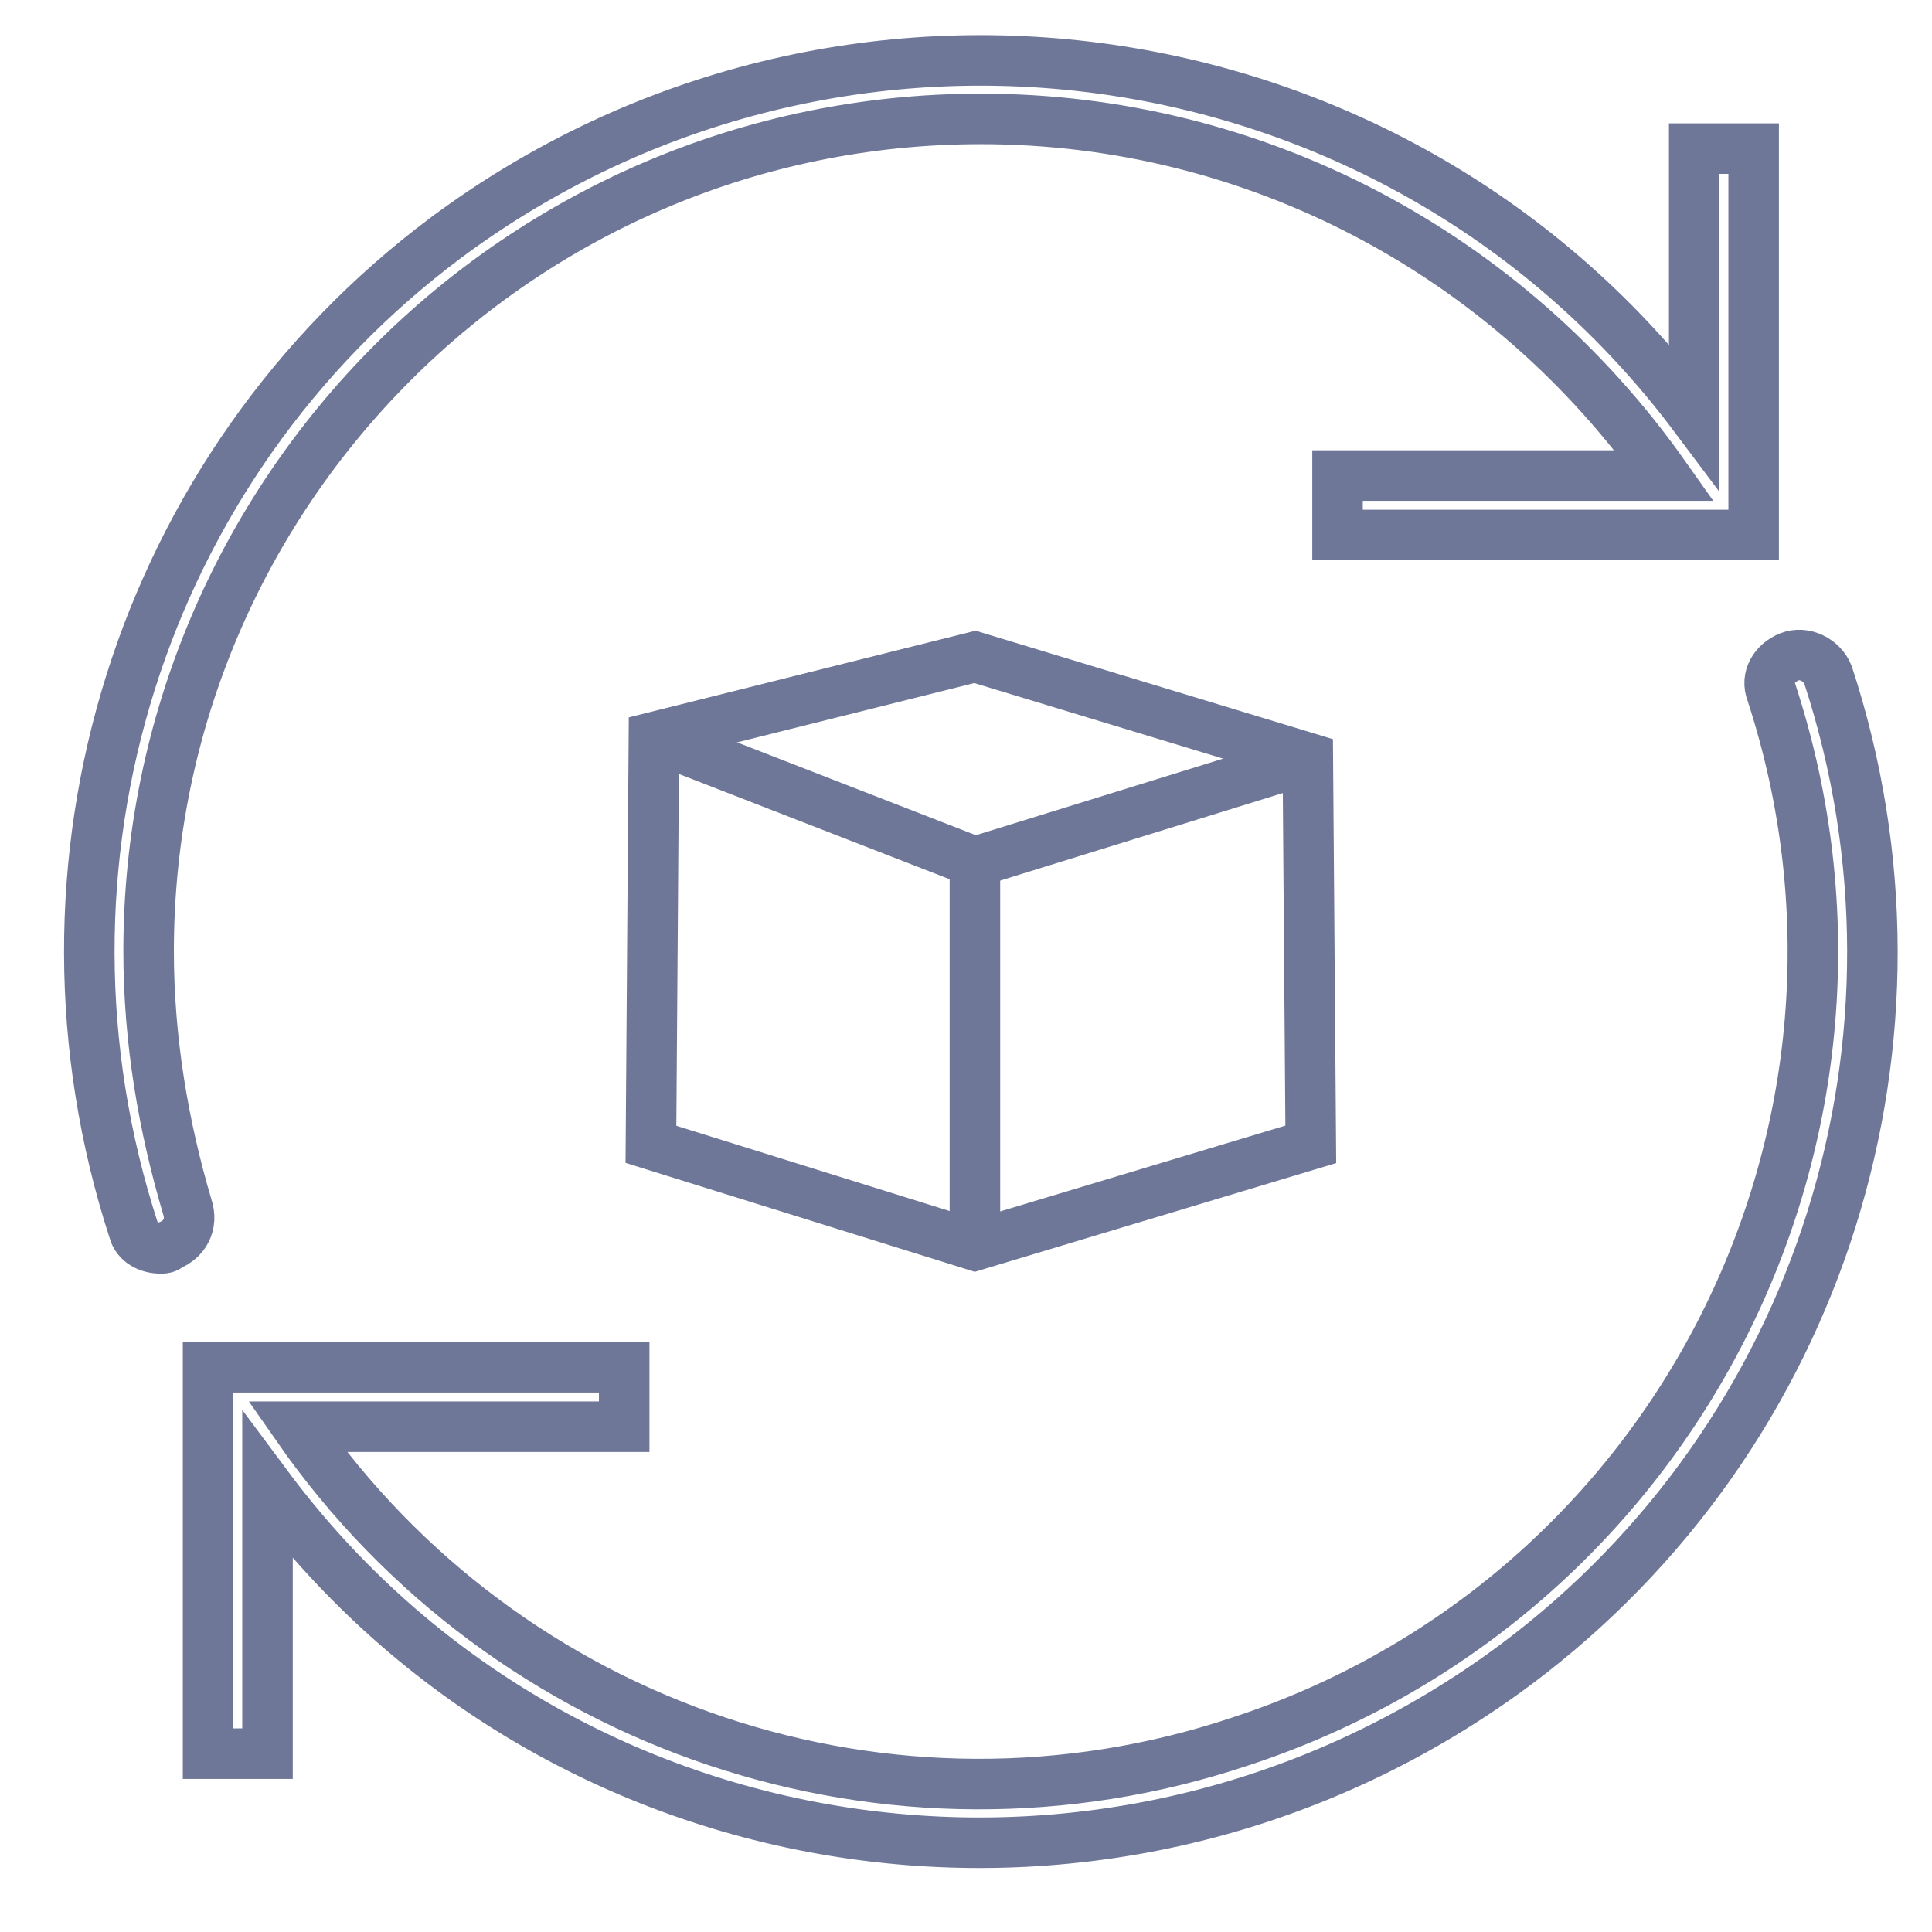 <?xml version="1.0" encoding="utf-8"?>
<!-- Generator: Adobe Illustrator 22.1.0, SVG Export Plug-In . SVG Version: 6.00 Build 0)  -->
<svg version="1.1" id="Layer_1" xmlns="http://www.w3.org/2000/svg" xmlns:xlink="http://www.w3.org/1999/xlink" x="0px" y="0px"
	 viewBox="0 0 65 65" style="enable-background:new 0 0 65 65;" xml:space="preserve">
<style type="text/css">
	.st0{fill:none;stroke:#6E7797;stroke-width:1.7;stroke-miterlimit:10;}
</style>
<g>
	<g>
		<g>
			<path class="st0" d="M5,32C5,16.6,17.5,4,33,4c9.2,0,17.7,4.5,23,12H45v2h14V5h-2v9C47.1,0.8,28.3-1.9,15,8
				C4.7,15.7,0.5,29.1,4.5,41.4C4.6,41.8,5,42,5.4,42c0.1,0,0.2,0,0.3-0.1c0.5-0.2,0.8-0.7,0.6-1.3C5.5,37.9,5,35,5,32L5,32z"/>
			<path class="st0" d="M61.5,22.7c-0.2-0.5-0.8-0.8-1.3-0.6c-0.5,0.2-0.8,0.7-0.6,1.2c4.8,14.7-3.2,30.5-17.9,35.3
				C30,62.5,17.1,58.2,10,48h11v-2H7v13h2v-9c9.9,13.3,28.7,15.9,42,6C61.3,48.3,65.5,34.9,61.5,22.7L61.5,22.7z"/>
		</g>
	</g>
	<g>
		<polygon class="st0" points="32.8,22.1 22,24.8 21.9,38.5 32.8,41.9 44.1,38.5 44,25.5 		"/>
		<polyline class="st0" points="22,24.8 32.8,29 44.1,25.5 		"/>
		<line class="st0" x1="32.8" y1="29" x2="32.8" y2="41.9"/>
	</g>
</g>
</svg>
